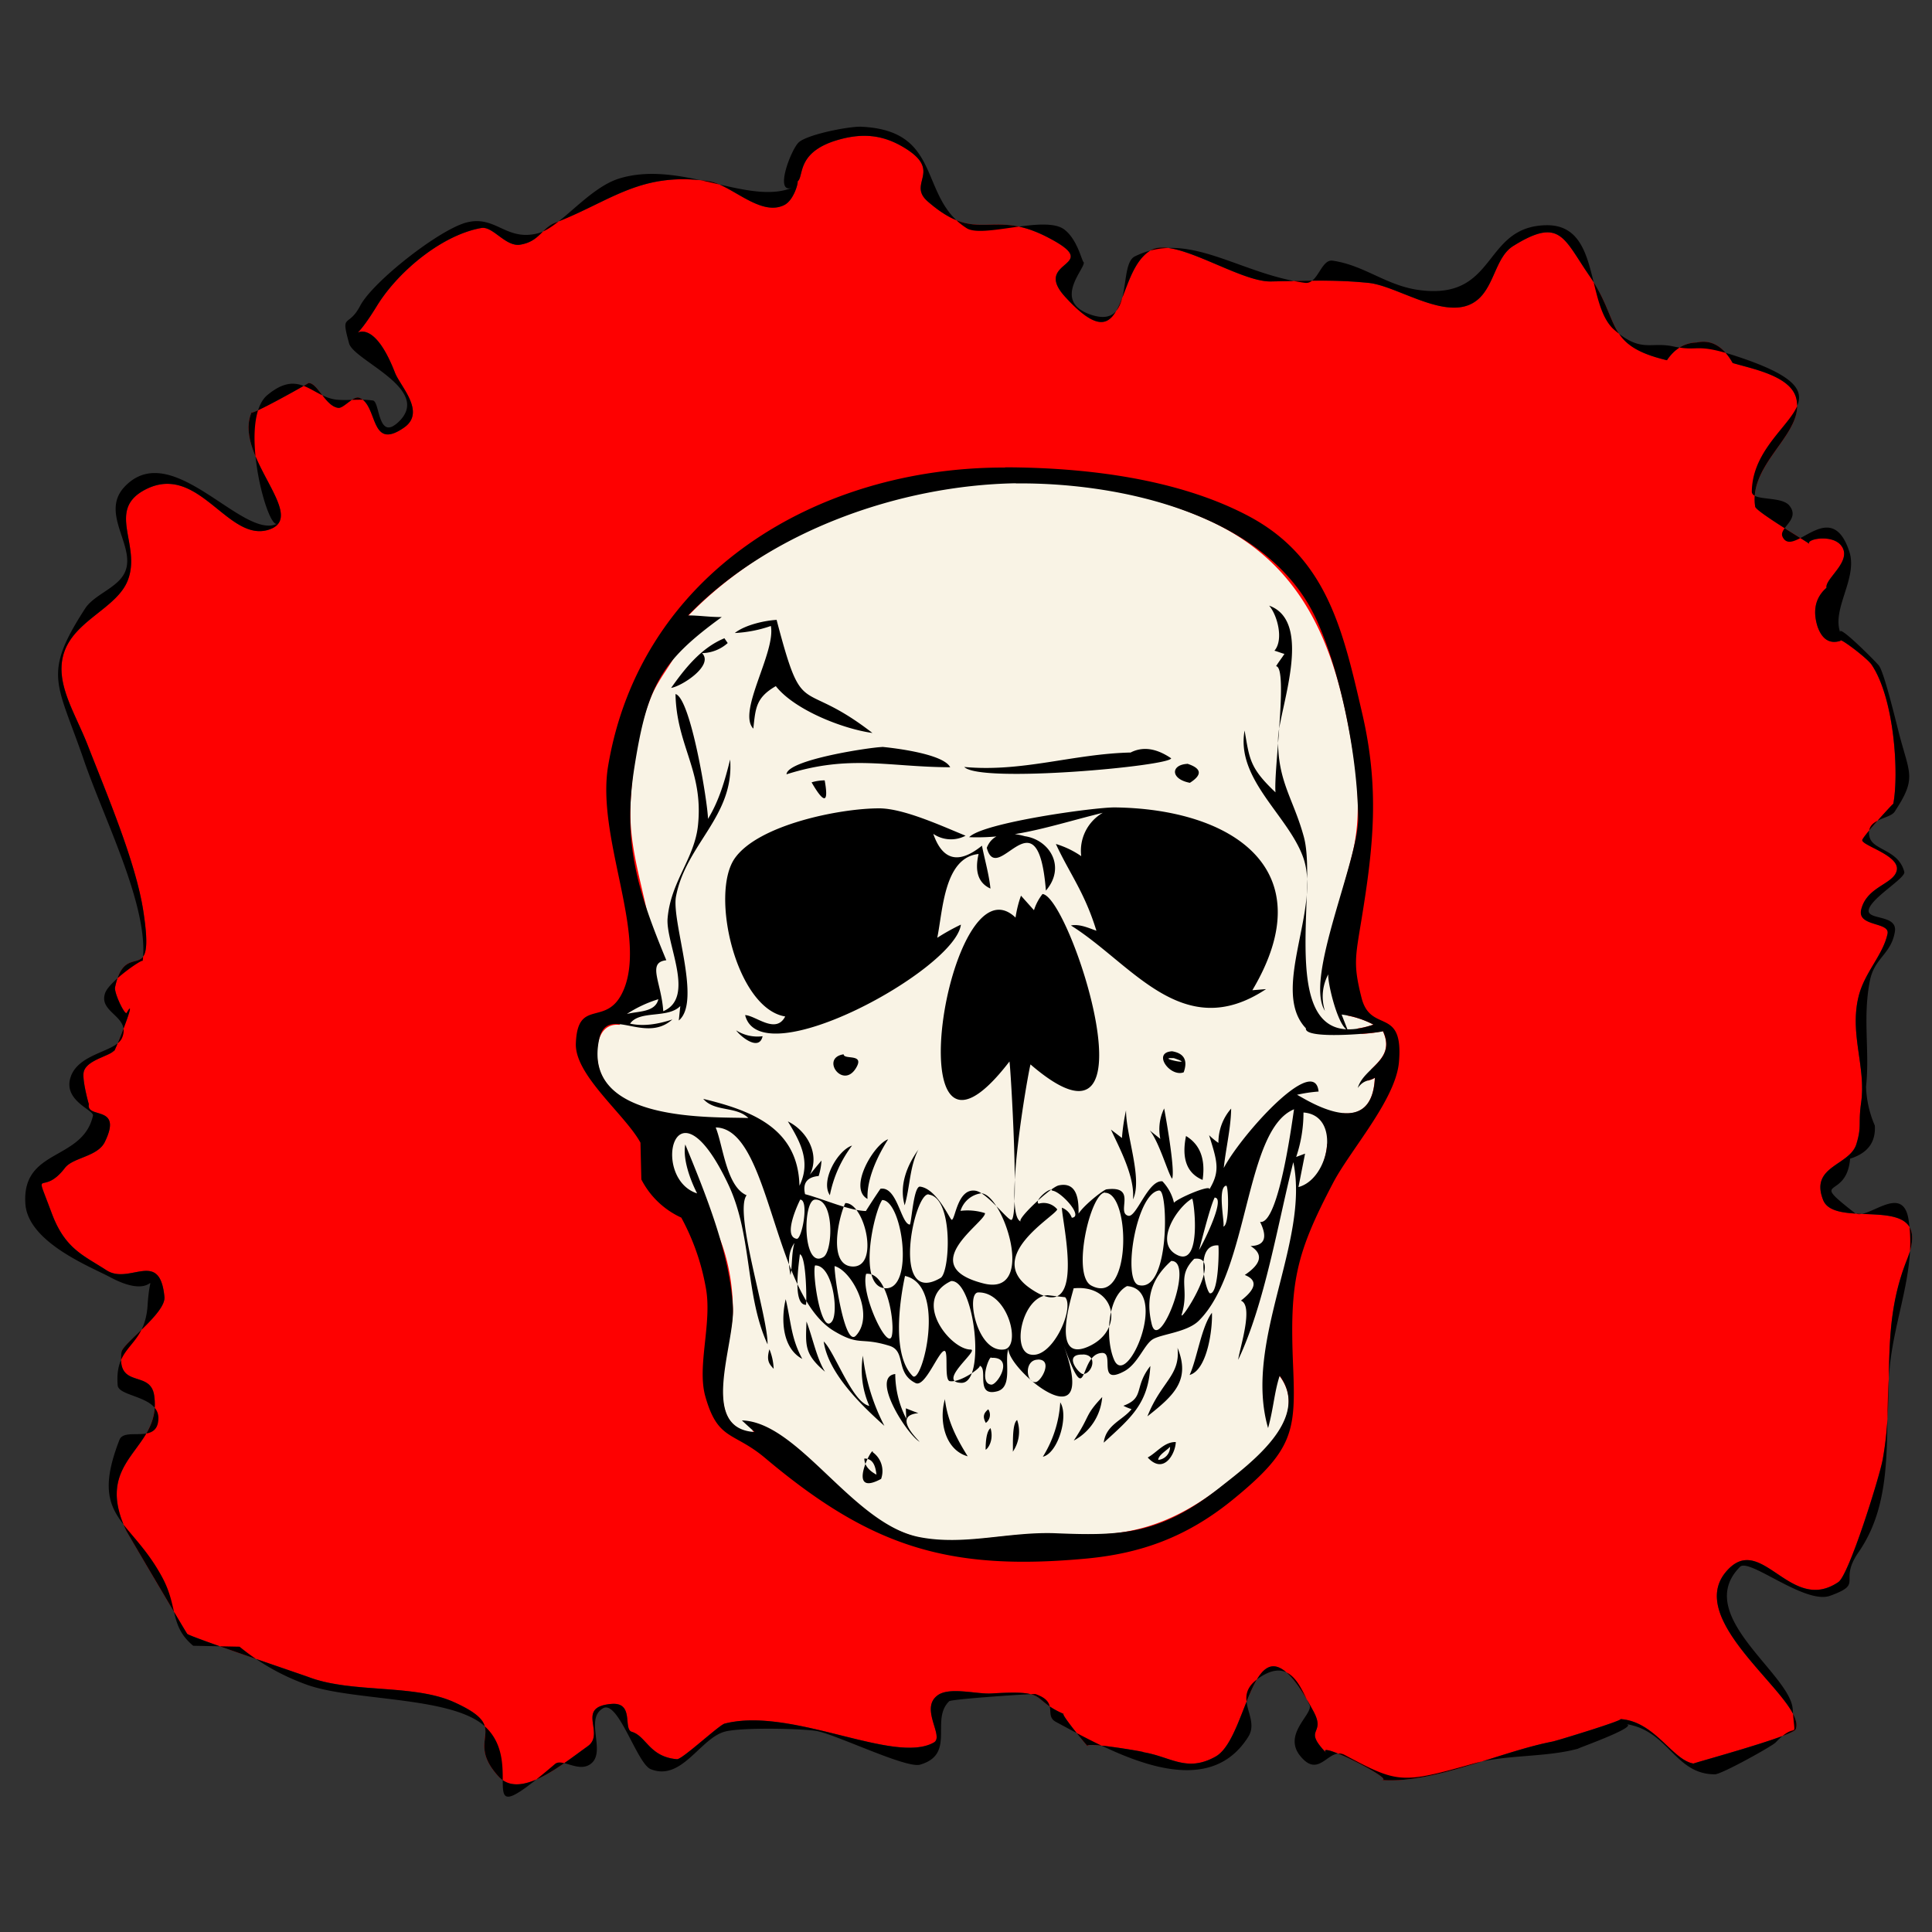<svg xmlns="http://www.w3.org/2000/svg" viewBox="0 0 500 500"><rect x="0" y="0" width="500" height="500" fill="#333333" stroke="none"/><defs><style>.cls-1{fill:#fe0101;}.cls-2{fill:#f9f3e5;}</style></defs><title>gray-death-legion_COLOR</title><g id="n2"><path class="cls-1" d="M493.52,326c-7.25,18.14-2.9,33.34-6.3,51.82-.84,4.55-8.7,29.73-11.43,31.6-12.53,8.56-20-13.31-29.07-2.69-11.29,13.22,21.07,33.41,18,40.81-.75,1.79-26.81,8.81-26.44,8.87-5.55-.93-10-11-19-11.52,1.68.09-16.29,5.59-17.46,5.82-13.74,2.66-30.77,11-44.37,9.95,4.49.35-18.18-11.1-14-6.77-6.63-6.83-.16-4.68-3.47-10.9-16-30.07-16.12,6.43-25.39,11.61-7.69,4.3-11.77-.2-19.31-1.22,4.73.64-16.28-3.11-13.63-1.27-.33-.23-7.6-9.08-6.29-8.5-9.15-4-3.37-6.29-18.82-5.34-3.62.22-10.61-1.71-13.72.36-5,3.35,1.65,10.72-1.12,12.31-10.26,5.88-36.73-9.34-54.17-4.87-1.44.37-11,9.32-12.32,9.21-7.18-.59-7.93-6-11.72-7.1-2.28-.68.72-7.68-5.21-7.21-9.5.76-1.53,7.57-6.14,10.92-7,5-17.58,13.91-23.11,7.86-9.32-10.2,4-12.24-11.53-19.24-10.5-4.74-26.36-2.23-37.59-6.47-1.75-.66-30.79-10.46-31.45-11.19-.3-.33-15.59-26.31-15.74-26.61-9-19,9.31-20.74,7.18-35.13-1-6.71-9.71-1.49-8.46-11.19.29-2.24,11.52-10.08,11.12-14.28-1.2-12.51-9-3-15-6.9s-10.76-5.52-14.2-14.84c-4.74-12.8-2.56-3.77,3.45-11.65,2.08-2.73,8.45-2.87,10.32-6.71,4.79-9.79-4.9-5.83-4.13-9.79,0,.14-1.72-6-1.36-8.18.55-3.39,7.46-4.34,7.94-5.88-1,3.33,6.52-15.33,3.2-9.56-.43.75-3.28-5.11-3-6.62,2.78-13.25,10.53,1.19,7.31-19.75-1.94-12.64-9.42-30.15-14.39-42.91-3.19-8.2-8.27-15.63-6.37-23.11,2.3-9.06,13.84-12.1,16.74-19.54,3.56-9.11-5.51-18,4.22-23.33,14.09-7.67,21.69,14,32.54,10.12,9.94-3.58-9.58-19.13-4.7-30.33-.48,1.11,14.92-7.54,14.7-7.54,2.37-.07,4.37,6,7.7,6.43,1.41.2,3.89-3.2,5.45-2.61,4.9,1.84,2.63,13.91,11.53,7.76,5.86-4-.92-10.73-2.27-14.21-8.12-21-14.36-1.55-4.71-17.3C102.9,70.39,114.31,60.8,124.59,59c3-.51,6.28,5,10.11,4.31,5-.85,5.49-4.33,9-5.67C158,52.13,165.76,44.32,183.4,46.89c5.83.85,13.29,9.25,19.54,6.19,2.64-1.29,3.82-6.35,3.43-6.1,1.82-1.17-.59-7.75,10.94-10.9h0c6.23-1.7,11.47-1.17,17.1,2.38,9.51,6,.31,9,5.69,13.68,13,11.32,16.22,1.74,30.73,9.12,15.71,8-4.12,5.75,4.82,15.55,16.51,18.1,12.54-6.59,22.29-12.1,6.18-3.49,22.74,8.28,30.94,8.13,10.24-.19,16.8-.5,25.36.38,6.86.71,18.06,8.54,25.58,5.83,7-2.52,6.47-12.07,11.81-15.39,12.18-7.58,13-2,19.71,7.71,8.15,11.8,3.82,18,20.06,21.86q3-4.45,7.66-4.59,5.68-1.24,9.36,5.31c5.13,1.52,14.85,3.3,16.41,9,2.5,9.11-12.34,16.74-10.59,28.17.2,1.28,13.65,9.22,14,9.62-.9-1.2,5.73-2.53,8.14.31,3.4,4-4.17,8.67-3.68,11.06q-4.31,3.79-2.3,10.11,1.79,4.95,5.93,3.62c-.46-1.05,6.76,4.37,8,6.12,6,8.82,7.13,28.49,5.65,36.07,0-.19-7.23,7.69-8,9.27-.69,1.4,9.71,3.94,8.91,7.92-.74,3.66-7.82,4.14-9.23,10.25-1,4.43,7.51,3.06,6.83,6.21-1.19,5.51-5.85,9.86-7.44,16-2.51,9.8,1.93,18.42.61,27.65-.8,5.63.22,6-1.22,10.73-1.72,5.66-12.05,5.62-8.65,14.41C474.91,318.85,501,307.4,493.52,326Z"/></g><g id="n1"><path class="cls-2" d="M170.38,258.6c-.8,3.47-5.38,3.06-8.17,3.83A32.08,32.08,0,0,1,170.38,258.6Z"/><path class="cls-2" d="M357.87,266.85a29.44,29.44,0,0,1-5.53.71q-.51-.7-1-1.39a23.25,23.25,0,0,0,4.11-1,24.74,24.74,0,0,0-6.68-2.33c-8.86-13-2-28.51,1.23-41.92,2.72-11.17,1-22.73-1.21-33.88-4.61-23.6-13.69-42.37-36.45-52.58-42.91-19.25-101.53-8.95-134.31,25,.78,0,1.53,0,2.28.07-2.8,3.61-4.24,8.08-6.59,11.87-1.9,3-3.86,5.66-5.23,9-3.38,8.29-4.79,18.08-5.28,27-.56,10.12,2.1,18.51,4.18,28.2,2,9.4-1.07,21.85-7.08,29.63-6-.59-6.48,7.24-5.2,11.44,1.52,5,6,8,10.74,9.64.39,10.52,7,16.67,13.68,23.52,7.25,7.37,10.19,19.31,10.14,29.47,0,8.29-8.82,30.6,5.59,31.47l-.65-.6c3.6,1.1,7.4,3.77,11.22,4.18,10.06,8.19,18.89,20.65,32.19,23.6,8.06,1.79,16.49.07,24.57-.61,7.31-.62,14.51,0,21.82-.24,12.92-.44,23-5.44,33-13.35,7.44-5.86,21.71-16.84,13.79-27.58l-.06.19c-.3-4.07-1.95-8.06-2-12.14,0-5,2.4-10.82,3.85-15.63l5-16.66c1.56-5.18,5.21-10.45,5.45-15.82a11.64,11.64,0,0,0,4.08-8c4.17.37,7.92-1.46,8.27-9.15a6.38,6.38,0,0,1-1.82.73,11.38,11.38,0,0,0,.87-2.9C357.45,274.17,360.13,271.7,357.87,266.85Z"/></g><g id="Base"><path d="M493.94,315.67c-1.55-9.9-10.93.59-14-1.81-12.2-9.55-2.05-3-1.13-14q6.81-2.11,6.39-8.57a27.45,27.45,0,0,1-2.27-10.05c1-9.34-.92-17.74,1-27.44,1.15-5.93,5.48-6.8,6.46-12.66.77-4.61-7.4-2.9-6.75-5.73.71-3.09,9.59-8.18,9.19-9.76-1.45-5.73-8-5.58-8.94-8.88-1.39-5,5.1-4.66,6.44-6.7,5.6-8.52,4-9.54,1.38-19.33-.8-2.93-3.94-16.34-5.41-18.44-.54-.77-11.11-11.42-10-8.5-2.38-6.17,4.58-14.16,2.3-21.07-4.82-14.6-14.53,2-17.28-3.81-1.09-2.32,4.69-4.43,1.78-8.06-2.1-2.62-9.76-1.05-9.73-3.65.23-18.76,29.83-23.88-3.92-35-11-3.62-9.5-1.07-16.43-2.56-5.92-1.27-8.25,1.74-15.2-4.24-7.66-6.59-3.36-27.48-17.8-27.12-16.3.41-12.52,19.16-32.22,16.84-8.84-1-14.48-6.45-22.93-7.67-3-.43-3.8,6.2-7.16,5.74-17.16-2.35-30-13.74-44-6.85-4.48,2.2.08,18.82-11.22,15.15-10.8-3.51-1-12.6-2.09-13.7-.5-.49-1.58-5.8-4.94-8.39-4.95-3.81-21.08,2.3-25.27-.34-12.64-8-6-25.3-27.29-26.27-3-.14-13.69,1.91-16.14,4-2,1.72-6.67,13.91-1.52,11.69-11.38,4.91-28.93-7.16-44.92-2.31-8,2.44-15.28,12.6-20.93,14.15-8.34,2.28-11-4.64-18.53-2.78-7,1.71-24.35,15.32-27.63,21.56-3.16,6-5.13,1.62-2.88,9.78,1.23,4.44,21.52,11.81,12.89,20.21-5.53,5.37-4.87-5.2-6.73-5.45-3.25-.44-5.88,0-8.85-.17-6.86-.34-9.9-8.36-18.47-1.23-7.6,6.33-.11,34.58,2.52,33.3-8.9,4.32-27.22-22.42-39.42-9.63-6.54,6.86,2.89,15.35.11,22-1.76,4.23-8,5.85-10.4,9.61-11.1,17.18-7.22,19-.3,39.18,5.38,15.66,16.93,38.09,15.23,52C37,248,28.25,254,27.21,257c-1.81,5.15,6.74,6,4.38,11.61-1.53,3.65-11.17,3.87-13.29,10.07s6.1,8.58,5.76,10.06c-2.69,11.81-18.49,8.37-17.49,22.83.7,10.06,17.22,16.4,22,19,12.88,6.84,10.38-4.7,9.63,7.19-.71,11.32-8.65,9.91-7.74,20.79C30.76,361.53,41,361.26,41,367c-.05,7-8.74,2.15-10.09,5.64C23,393,33.71,392.78,42,408.22c4.18,7.77,1.83,12.53,8,17.7l12,.24a58.59,58.59,0,0,0,16.86,9.64c11.62,4.53,37.78,3,46.57,10.93,11.29,10.23-4.73,29.35,18.2,9.79,1.9-1.62,6.32,2.52,9.46-.2,3.72-3.23-1.84-11.51,3-14.23,3.91-2.21,8.77,14.35,12.32,15.77,8.13,3.26,12.89-8.27,19.42-9.78,4.28-1,18.09-.79,23.15-.16,4.65.58,23.46,9.84,27.14,8.77,9.35-2.72,2.55-11.61,7.54-16.42.57-.55,21.87-2,22.35-1.84,6.19,2.15,2.08,5.49,5.25,7.19,14.58,7.85,38.67,21.55,49.79,3.86,3.26-5.18-4.8-10.31,3.09-15.45s10.42,2.69,12.74,7.14c1.2,2.31-7,7.5-2.42,13.22,5.05,6.29,7.35-2.45,11.55-.21,13.74,7.35,14.67,7.5,33.21,2.26,8.68-2.45,19-1.53,27.6-4-3.39,1,15.94-5.65,12-6.25,11.1,1.69,12.54,13,23,13,1.74,0,14.83-7.29,15.73-8.25,5.82-6.19,5,.58,4.4-8.61s-26-24.42-13.63-36.84c2.37-2.37,16.82,9.85,23.32,7.49,8.93-3.24,2-3.53,7.33-11.24,9.56-13.78,6.61-30.84,8-46.94C490.08,341.15,496,328.88,493.94,315.67ZM493.52,326c-7.25,18.14-2.9,33.34-6.3,51.82-.84,4.55-8.7,29.73-11.43,31.6-12.53,8.56-20-13.31-29.07-2.69-11.29,13.22,21.07,33.41,18,40.81-.75,1.79-26.81,8.81-26.44,8.87-5.55-.93-10-11-19-11.52,1.68.09-16.29,5.59-17.46,5.82-13.74,2.66-30.77,11-44.37,9.95,4.49.35-18.18-11.1-14-6.77-6.63-6.83-.16-4.68-3.47-10.9-16-30.07-16.12,6.43-25.39,11.61-7.69,4.3-11.77-.2-19.31-1.22,4.73.64-16.28-3.11-13.63-1.27-.33-.23-7.6-9.08-6.29-8.5-9.15-4-3.37-6.29-18.82-5.34-3.62.22-10.61-1.71-13.72.36-5,3.35,1.65,10.72-1.12,12.31-10.26,5.88-36.73-9.34-54.17-4.87-1.44.37-11,9.32-12.32,9.21-7.18-.59-7.93-6-11.72-7.1-2.28-.68.72-7.68-5.21-7.21-9.5.76-1.53,7.57-6.14,10.92-7,5-17.58,13.91-23.11,7.86-9.32-10.2,4-12.24-11.53-19.24-10.5-4.74-26.36-2.23-37.59-6.47-1.75-.66-30.79-10.46-31.45-11.19-.3-.33-15.59-26.31-15.74-26.61-9-19,9.31-20.74,7.18-35.13-1-6.71-9.71-1.49-8.46-11.19.29-2.24,11.52-10.08,11.12-14.28-1.2-12.51-9-3-15-6.9s-10.76-5.52-14.2-14.84c-4.74-12.8-2.56-3.77,3.45-11.65,2.08-2.73,8.45-2.87,10.32-6.71,4.79-9.79-4.9-5.83-4.13-9.79,0,.14-1.72-6-1.36-8.18.55-3.39,7.46-4.34,7.94-5.88-1,3.33,6.52-15.33,3.2-9.56-.43.75-3.28-5.11-3-6.62,2.78-13.25,10.53,1.19,7.31-19.75-1.94-12.64-9.42-30.15-14.39-42.91-3.19-8.2-8.27-15.63-6.37-23.11,2.3-9.06,13.84-12.1,16.74-19.54,3.56-9.11-5.51-18,4.22-23.33,14.09-7.67,21.69,14,32.54,10.12,9.94-3.58-9.58-19.13-4.7-30.33-.48,1.11,14.92-7.54,14.7-7.54,2.37-.07,4.37,6,7.7,6.43,1.41.2,3.89-3.2,5.45-2.61,4.9,1.84,2.63,13.91,11.53,7.76,5.86-4-.92-10.73-2.27-14.21-8.12-21-14.36-1.55-4.71-17.3C102.9,70.39,114.31,60.8,124.59,59c3-.51,6.28,5,10.11,4.31,5-.85,5.49-4.33,9-5.67C158,52.13,165.76,44.32,183.4,46.89c5.83.85,13.29,9.25,19.54,6.19,2.64-1.29,3.82-6.35,3.43-6.1,1.82-1.17-.59-7.75,10.94-10.9h0c6.23-1.7,11.47-1.17,17.1,2.38,9.51,6,.31,9,5.69,13.68,13,11.32,16.22,1.74,30.73,9.12,15.71,8-4.12,5.75,4.82,15.55,16.51,18.1,12.54-6.59,22.29-12.1,6.18-3.49,22.74,8.28,30.94,8.13,10.24-.19,16.8-.5,25.36.38,6.86.71,18.06,8.54,25.58,5.83,7-2.52,6.47-12.07,11.81-15.39,12.18-7.58,13-2,19.71,7.71,8.15,11.8,3.82,18,20.06,21.86q3-4.45,7.66-4.59,5.68-1.24,9.36,5.31c5.13,1.52,14.85,3.3,16.41,9,2.5,9.11-12.34,16.74-10.59,28.17.2,1.28,13.65,9.22,14,9.62-.9-1.2,5.73-2.53,8.14.31,3.4,4-4.17,8.67-3.68,11.06q-4.31,3.79-2.3,10.11,1.79,4.95,5.93,3.62c-.46-1.05,6.76,4.37,8,6.12,6,8.82,7.13,28.49,5.65,36.07,0-.19-7.23,7.69-8,9.27-.69,1.4,9.71,3.94,8.91,7.92-.74,3.66-7.82,4.14-9.23,10.25-1,4.43,7.51,3.06,6.83,6.21-1.19,5.51-5.85,9.86-7.44,16-2.51,9.8,1.93,18.42.61,27.65-.8,5.63.22,6-1.22,10.73-1.72,5.66-12.05,5.62-8.65,14.41C474.91,318.85,501,307.4,493.52,326Z"/><path id="path125" d="M260.14,121c-48.69-.14-94.41,27.39-102.76,77.25-3.07,18.36,10,43.29,4.1,57.73-4.25,10.35-12,1.82-12.45,14.06-.33,8.21,12.75,18.41,16.72,25.68l.23,9.52a21.76,21.76,0,0,0,10.34,9.88,59.63,59.63,0,0,1,6.3,17.9c1.82,9.13-2.33,20.44-.08,28.38,3.26,11.54,7.21,9,15.46,15.92,27.44,23.1,47.58,29.4,83.54,26C295,402,306.89,398,319,388.15c15.87-12.92,16.36-17.76,15.65-34.74-.91-21.63.68-28.86,10.39-47.35,4.44-8.45,16.11-21.42,17-31.11,1.3-14.72-7.3-7.28-9.68-16.74-2.17-8.58-1.61-10.45,0-20.27,3.12-19.06,4.68-33.9.18-53.3-4.95-21.31-9-40.16-29.26-51-18.56-9.89-42.65-12.64-63.14-12.7Zm2.74,4.11h0c27.76-.28,65.46,8.29,77.8,35.21,6.46,14.09,10.67,36,10.81,51.38.1,11.11-14,41.48-8.6,49.91a12.22,12.22,0,0,1,1-9.7c-.83.06,2,13.42,4.91,14.72l-1.59-4.07a24.72,24.72,0,0,1,8.25,2.61c-26.3,9-14.17-34.12-18-48.49-2.64-9.83-6.81-14.33-6.7-25.38.07-7.27,9.48-30.33-2.31-34.56,2.07,2.35,3.86,8.77,1.37,11.67.52.09,2.06.72,2.59.81-.68,1.09-1.51,2.09-2.16,3.19,3.17.27-.67,27.22-.15,32.65-6.74-6.36-6.72-8.68-8-16-2.28,12.64,11.33,22,15.18,32.88,4.69,13.17-8.66,34.39.69,44.19-.53,3.18,20.12,1.08,19.95.72,3.53,7.6-5,9.36-6.53,14.72,1.62-2.28,3-1.71,4.44-2.67-.82,17.91-20.06,4.09-20.21,4.44a37.45,37.45,0,0,1,5.63-.85c-1.28-12.35-30.55,23.52-24.8,23.34.19-6.5,2.09-12.77,2.17-18.93a13.25,13.25,0,0,0-3.29,8.88,16.77,16.77,0,0,1-2.42-2c2.14,6.86,2.95,9.31,0,14.15,1.18-1.95-10.9,3.31-9,3.73a12,12,0,0,0-3.08-5.94c-3.73-.39-6.71,9.44-8.83,8.92-3.25-.8,2.52-7.87-5.64-6.84-1,.13-9.84,7.21-7.11,7.88-.59-.15,1.51-10.34-5.26-8.9-2.1.45-11.24,9-9.76,9.36-4.68-1.29,1.66-37.54,2.46-40.67,33.8,29.12,10.33-43.44,3.11-44.1a13.37,13.37,0,0,0-2.21,4.19l-3.36-3.76a29.56,29.56,0,0,0-1.41,5.67c-17.51-16.78-32.23,77.14-1.57,37.24.33,1.79,2.63,41,.46,41-1,0-6.23-7-9.2-7.54-4.74-.81-5.27,7.54-6.21,7.51-.43,0-3.84-8.06-8.19-8.58-1.72-.21-2.24,9.86-2.67,9.82-2.3-.23-3.25-10-7.58-9.27q-1.94,2.85-3.77,5.76c-4.38-.11-11-3.11-15.74-4.36q-1-4.28,3.52-4.7a16.17,16.17,0,0,0,.73-4q-1.54,1.8-3,3.65c2.68-5.3-.77-11.38-5.7-13.78,3.13,5.12,6.08,10.38,3,16.65-.36-14.76-12.08-19.4-24.9-22.48,3,3.44,8.43,1.81,11.68,4.95-9.18-.35-42.92,1.3-38.68-20.09,1.92-9.69,11.64,1.2,19-5.41-3.51,1.15-7.26,1.87-10.94,1.08,2.45-3.56,9.73-1.24,13-4.55-.1.93-.29,2.8-.39,3.73,6-4.93-2-25.69-.71-32.17,2.62-13.54,15.12-20.69,14-35.37-1.32,5.29-2.84,10.65-5.73,15.36-.07-4.16-4.47-31.29-8.41-32.3.26,13.41,7.28,19.86,5.82,33.95-.89,8.63-7,14.47-7.86,24-.61,6.45,7.35,20.56-1.13,24.13-.48-7.49-4.28-12.62.79-13.19-7.45-18-11.33-30.4-8.28-49.81,3.34-21.27,6.82-27.51,22.62-39-3.32,0-5.83-.43-8.71-.43C199.16,137.49,232.77,125.59,262.88,125.07Zm-61.95,35.32c-3.06.17-8.13,1.3-10.76,3.39A33.26,33.26,0,0,0,199.5,162c1.29,6.89-8.76,22.22-4.54,26.57.58-5.23.61-8,5.82-11,4.82,6.14,17.3,11.06,25,12.12-19-14.71-17.77-2.55-24.81-29.32Zm-13.5,4.77c-6,2.48-10.21,7.84-13.74,12.83,2.76-.43,11.14-5.83,8-9a10.25,10.25,0,0,0,6.64-2.61l-.87-1.26Zm40.86,28.13c-2.47,0-24.56,3.23-24.74,7.06,16.45-5.21,26.39-1.87,42.36-1.83C244.13,195.09,231.46,193.59,228.29,193.29Zm64.39,1.42c-14.9.32-28,5.14-43.13,3.74,4.16,4.29,53.17-.23,53.55-2.24Q297.39,192.36,292.68,194.71Zm14.6,2.94c-4.32.22-4.41,3.94.66,4.9Q312.86,199.47,307.28,197.65Zm-93.86,4.27a11.8,11.8,0,0,0-3.38.51C213.27,208.08,214.53,208,213.42,201.92Zm75.13,7c-5.17-.07-34.21,3.94-37.72,7.7,12.06.46,22-3.22,34.57-6.31a11.36,11.36,0,0,0-5.58,11.22,23.28,23.28,0,0,0-6.56-3.15c3.53,7.65,7.43,12.47,10.49,22.45-1.89-.64-4.28-1.81-6.6-1.36,15.76,9.82,28.92,30.79,50.5,16.47l-3.54.29c18.64-31.36-5.24-46.92-35.56-47.31Zm-61.06.24c-10.09,0-31.22,4.23-37.33,12.93-6.46,9.19.36,38.86,13.05,40.93-2.42,4.71-7.64-.26-10.37-.35,3.93,15.83,54.39-11.76,55.84-23.42a54.6,54.6,0,0,0-6.12,3.41c1.46-7,1.73-20.76,10.7-21.69q-1.6,6.83,3.07,8.95c-.39-3.75-1.49-7.47-2.2-11.1q-9,7.29-12.6-3.06a8.1,8.1,0,0,0,8.36.48c-6.05-2.46-16-7.08-22.38-7.08Zm37.74,7.21q-7.81-2.17-9.85,3c2.75,10.4,13.2-15.29,15.3,11.08,5.26-6.14,1-13.13-5.45-14.08ZM170.38,258.6c-.8,3.47-5.38,3.06-8.17,3.83A32.08,32.08,0,0,1,170.38,258.6Zm20.13,8.06c1.4,1.86,6,5.41,6.85,1.51A10.26,10.26,0,0,1,190.52,266.66Zm112.83,5.41c-5.26.3-.51,6.79,3,5.44Q308,272.87,303.35,272.07Zm-85,.78c-6.08.92-.3,9.1,3.13,3.66C224,272.48,218.38,274.38,218.33,272.85Zm85.47,1c6.41,2.16-5.28-.22,0,0Zm-2.52,13a12.28,12.28,0,0,0-1,7.89l-2.73-2.18c2.45,3,4.75,11.22,5.78,12.49.92-2.27-2.06-18.21-2.06-18.21Zm33.62.21h0c-.11,0-3.73,30-8.8,29.17q3,6.09-2.46,6.24,5,3.11-1.5,7.49,5,2-1,6.64c3.37,1.32-.31,12.28-.71,15.31,6.92-14.5,10.31-35.58,14.27-51.14,4.32,20.55-13,46.43-6.53,68.81,1.42-5.12,1.61-9.31,3-13.53,8.16,11.07-7.42,22.55-15.5,28.92-15.36,12.11-25.23,12.55-42.33,11.84-12.17-.51-23.58,3.27-35.35,1-17.26-3.27-31.23-29.78-46-30.21,1.07,1,2.18,2,3.28,3-14.56-.87-5.07-22.54-5.6-32.24-.76-14-7.13-29.48-12.33-42.17-.67,3.61,1.11,8.81,3.06,12.66-12.16-3.9-5.83-31.66,8.07-2.32,6.26,13.22,4.29,28.56,10.16,41.38.15-7.11-8.77-34.16-5.42-38.58-5.25-2.25-6.07-12.83-8-17.55,14.22.22,14.66,43.19,30.66,52.71,6.73,4,6.7,1.45,14.3,3.8,4.46,1.38,1.4,7,6.78,9.65,2.48,1.21,6-8.45,7.48-8.33,1.09.09-.16,7.58,1.38,7.83,2.81.46,8.45-3.76,7.68-4,2.37.64-1.24,8.12,4.56,6.63,5.39-1.39-.13-12.49,5-12.12-10.53-.74,23.36,30.68,12.13,0,6.66,18.2,3.7,2.44,10,2.19,3.36-.13-1.33,8.54,5.75,4.75,3.53-1.89,5.16-6.9,7.38-8.27s8.92-1.82,11.93-4.82C323.38,328.82,322.05,292.36,334.9,287.08Zm-43.48.25a49.59,49.59,0,0,0-1.07,7.2l-2.85-2.17c2.27,4.9,6.25,12.3,5.7,18.07C295.79,305.12,291.34,293.66,291.42,287.32Zm45.93.61c9.79.72,6.66,17.19-1.32,19.29l1.71-8.65-2.3.86A35.88,35.88,0,0,0,337.34,287.93ZM306.94,294q-1.79,8.8,4.29,11.36,1.19-8.05-4.29-11.36Zm-77.09.85c-3.63,1.22-10.47,12.66-5.34,15.43-.22-5.34,2.74-11.36,5.34-15.43Zm-9.33,1.62c-3.68,1.18-8.27,9.12-5.75,12.85A31.2,31.2,0,0,1,220.52,296.46Zm17.19,1c-3,4.13-5.06,9.34-3.58,14.46C235.54,307.11,235.38,301.94,237.72,297.41Zm79.66,9.43c.57-.08.88,10.52-.82,10.52C317.18,317.36,314.86,307.21,317.37,306.84Zm-17.27,1.25c2.19-.1,2.74,26.38-5.4,24.44C290.35,331.49,294.12,308.41,300.1,308.09Zm-27.82,0c2.11,0,8.34,6.75,5.1,7a4.41,4.41,0,0,0-2.56-2.6c0,3.7,6.81,31.41-8.31,20.8-11.8-8.28,6.63-18.63,7.1-20.37a4.55,4.55,0,0,0-4.8-1.47C267.48,310.72,272,307,272.28,308.09Zm13.73.54c6.61,0,6.93,29.66-3.61,24C277.28,329.92,282.22,308.64,286,308.63Zm-32.11.14c5.66,0,14.67,26.92.57,23.31-17.92-4.58.6-15.78.45-18.18a14.81,14.81,0,0,0-6.34-.59,6.52,6.52,0,0,1,5.32-4.54Zm-13.57.32c6.51.76,5.53,20.12,3.1,21.57C230.4,338.39,236.52,308.65,240.33,309.1Zm74.06.79c3.06.1-3.82,13.41-4.1,13.57C310.44,323.36,313.1,312.29,314.38,309.88Zm-5.86.32c.44,0,2.63,17.55-3.74,14.59S304.6,312.41,308.52,310.2Zm-97.62.2c5.1-.33,4.67,13.31,2.21,14.85-5.43,3.39-5.44-14.64-2.21-14.85Zm-3.8,0c2.34.1.43,10.34-.92,10.14C202.27,320,207.1,310.44,207.11,310.43Zm21.21.11c5.23,0,8.41,23.22.8,22.83C221.81,333,226.15,313.66,228.32,310.54Zm-9.55.79c5-.18,9,16.75,1.81,16.41C214.22,327.45,217,315.09,218.77,311.34Zm-13.18,10.36c-.76,2.76-.51,5.47-1,8.29C204,327.08,203.86,324.16,205.59,321.69Zm109.71.61c.21,0,.18,12.64-2.14,12.38C312.16,334.57,308.89,321.91,315.3,322.3ZM207,324.61c1.76.45,1.79,13.08,1.58,13.08C205,337.69,206.8,326.76,207,324.61Zm102.08,1.17c8-1.07-4.18,17.45-3.23,14.31C307.93,333.18,304.36,330.55,309.06,325.78Zm-6,.56c6.32-.22-3.06,24.06-5,16.4C296.47,336.14,297.88,331,303.1,326.34Zm-92.16,1.16c4.57-.22,6.2,12.1,4.38,14.5C212.52,345.69,210.15,329.68,210.93,327.5Zm5.1.17c4.63,1.33,10.45,12.74,5.48,18C218.6,348.75,215.86,329.79,216,327.67Zm8.11,2c5.53-.68,7.52,12.89,6.66,16.1C229.76,349.68,222.67,335,224.15,329.67Zm10.07.54c11,2.4,4.42,28.3,2,25.9C230.83,350.7,232.78,336.87,234.22,330.2Zm11.94,1.32c6.06-.34,9.14,26.53,2.64,26.35s4.88-8.62,2.4-8.62C245.92,349.26,235.74,336.42,246.16,331.53Zm45.52,1.31c11.09.75.08,26.78-3.31,19.12C286,346.6,286.56,335.49,291.68,332.84Zm-13.84.58c10.89-1.16,13.47,10.91,3.71,15.13C271.24,353,278.06,333.4,277.84,333.42Zm-24.66,1.06c7.81-.18,11.25,14.17,6.68,14.76C252.77,350.17,249.88,334.55,253.18,334.48Zm18,.72,4.5.52c2.55,2.84-3.45,16.31-9.15,14.79C261.7,349.24,264.66,335.55,271.13,335.2Zm-67.81,1c-1.26,5.17-.94,12.7,4.28,15.48C204.68,346.25,204.75,342.1,203.33,336.18Zm110.31,3.53c-2.72,3.52-3.91,12.09-5.79,16.11C312.62,354.47,313.86,343.32,313.64,339.7ZM208.72,342c-.22,6.21-.61,8.4,4.79,13C211.34,351.53,210.36,346.31,208.72,342Zm4.45,5.14c1.14,8.32,10,16.76,15.71,21.87a52.6,52.6,0,0,1-5.57-18.16,23.15,23.15,0,0,0,1.67,13C220.52,362.94,216,349.78,213.16,347.16Zm91.57,1.64c.78,7.28-4.21,8.69-7.79,17.77C303.75,361.18,308.19,357.23,304.74,348.81Zm-105.61.4c-.91,3.1.1,3.95,1.09,5.07A14.65,14.65,0,0,0,199.13,349.2Zm81.16,1.35c4,.13,2.34,5,0,5.08C279.32,355.66,274.91,350.38,280.28,350.56Zm-23.7.87c6-.23,1.51,7.15-.09,6.94C253.13,357.94,256.26,350.28,256.58,351.43Zm12,.45c4.12-.07.79,5.9-.67,5.85C265.41,357.64,265.1,351.94,268.57,351.88Zm29.14,1.64c-4.39,5.6-1.37,8.24-7,10.32a12.7,12.7,0,0,0,2.11.87c-2.19,2.82-6.66,4.05-7.19,8.68C292.66,366.94,297.17,363.28,297.71,353.52Zm-66,2.1c-6.52.72,2.93,15.6,6.28,17.56q-6.63-6.83-.33-7.43c-1.09-.39-2.17-.81-3.24-1.25,0,.68.08,2,.11,2.71A25.57,25.57,0,0,1,231.69,355.62Zm53.56,5.92c-4.8,5.11-2.9,4.56-7.4,11.31A14,14,0,0,0,285.25,361.55Zm-40.72.51c-1.62,5.46-.13,13.19,5.87,14.87C247.44,372.07,245.24,367.77,244.53,362.05Zm29.83.84A30,30,0,0,1,269.89,377C273.89,376.05,276.65,366.24,274.36,362.89Zm-18.61,1.85c-1.41,1.12-1.42,2.13-.66,3.54A2.58,2.58,0,0,0,255.76,364.73Zm7.48,2.76c-1.52.94-1,7.56-1.16,8.24A9.19,9.19,0,0,0,263.23,367.49Zm-6.89,2.11c-1.15.84-1.3,3.79-1.3,5.61C255.7,374.91,257.25,372.7,256.35,369.6Zm47.95,3.62c-3-.09-4.86,2.66-7.3,4C301.23,381.77,304.21,376.13,304.29,373.22Zm-1.52,1.25a3.35,3.35,0,0,1-3.06,3.37C299.78,376.61,301.78,375.49,302.77,374.47Zm-76.94,1.39c.21-2.25-7.26,12,2.16,6.9a6,6,0,0,0-2.16-6.9Zm-2.14,1.63c2.39,0,2.87,2.27,3.1,4.17C225.18,380.75,223.72,379.47,223.69,377.48Z"/></g></svg>